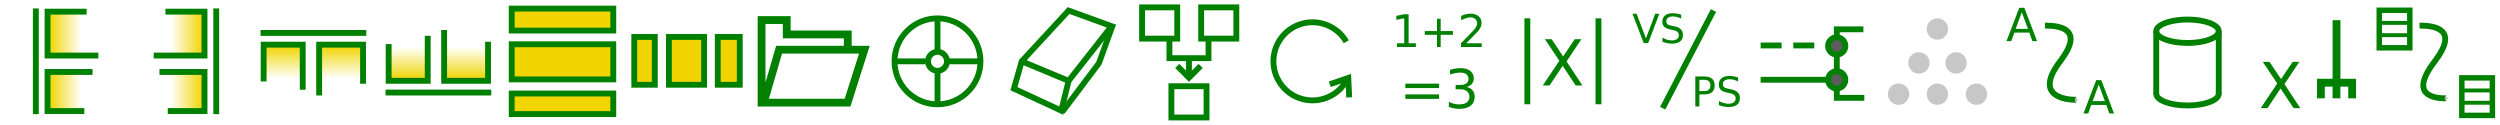 <?xml version="1.0" encoding="utf-8"?>
<svg width="320" height="16" viewBox="0 0 640 32" id="svg2" version="1.1" inkscape:version="1.3.2 (091e20ef0f, 2023-11-25)" sodipodi:docname="Tools.svg" inkscape:export-filename="C:\private\traktor\res\icons-new\g4486.png" inkscape:export-xdpi="90" inkscape:export-ydpi="90" xmlns:inkscape="http://www.inkscape.org/namespaces/inkscape" xmlns:sodipodi="http://sodipodi.sourceforge.net/DTD/sodipodi-0.dtd" xmlns:xlink="http://www.w3.org/1999/xlink" xmlns="http://www.w3.org/2000/svg" xmlns:svg="http://www.w3.org/2000/svg" xmlns:rdf="http://www.w3.org/1999/02/22-rdf-syntax-ns#" xmlns:cc="http://creativecommons.org/ns#" xmlns:dc="http://purl.org/dc/elements/1.1/">
	<style>
	.theme_fill {
		fill: green;
	}
	.theme_stroke {
		stroke: green;
	}
	</style>
	<sodipodi:namedview id="base" pagecolor="#4d6571" bordercolor="#ffffff" borderopacity="1" inkscape:pageopacity="0" inkscape:pageshadow="2" inkscape:zoom="5.8717338" inkscape:cx="297.27165" inkscape:cy="4.5131474" inkscape:document-units="px" inkscape:current-layer="g5948" showgrid="true" inkscape:snap-global="true" inkscape:snap-grids="true" inkscape:snap-to-guides="false" inkscape:window-width="1440" inkscape:window-height="777" inkscape:window-x="0" inkscape:window-y="32" inkscape:window-maximized="1" units="px" inkscape:showpageshadow="false" showborder="true" objecttolerance="10000" guidetolerance="10000" showguides="true" inkscape:pagecheckerboard="1" inkscape:deskcolor="#484848">
		<inkscape:grid type="xygrid" id="grid4490" empspacing="1" snapvisiblegridlinesonly="false" originx="1" originy="1" spacingy="2" spacingx="2" units="px" visible="true"/>
	</sodipodi:namedview>
	<defs id="defs4">
		<marker inkscape:stockid="TriangleOutS" orient="auto" refY="0" refX="0" id="TriangleOutS" style="overflow:visible" inkscape:isstock="true">
			<path id="path8772" d="M 5.77,0 -2.88,5 V -5 Z" style="fill:#000000;fill-opacity:1;fill-rule:evenodd;stroke:#000000;stroke-width:1pt;stroke-opacity:1" transform="scale(0.2)"/>
		</marker>
		<linearGradient inkscape:collect="always" xlink:href="#linearGradient6037" id="linearGradient6045" x1="12.492" y1="247.672" x2="20.862" y2="247.672" gradientUnits="userSpaceOnUse" gradientTransform="translate(0,-224.3)"/>
		<linearGradient inkscape:collect="always" id="linearGradient6037">
			<stop style="stop-color:#f0d500;stop-opacity:1;" offset="0" id="stop6039"/>
			<stop style="stop-color:#f0d500;stop-opacity:0;" offset="1" id="stop6041"/>
		</linearGradient>
		<linearGradient inkscape:collect="always" xlink:href="#linearGradient6037" id="linearGradient6043" x1="12.492" y1="232.89" x2="20.862" y2="232.89" gradientUnits="userSpaceOnUse" gradientTransform="translate(0,-224.3)"/>
		<linearGradient inkscape:collect="always" xlink:href="#linearGradient6037" id="linearGradient6035" x1="-52.036" y1="247.672" x2="-43.665" y2="247.672" gradientUnits="userSpaceOnUse" gradientTransform="translate(0,-224.3)"/>
		<linearGradient inkscape:collect="always" xlink:href="#linearGradient6037" id="linearGradient6027" x1="-52.036" y1="232.89" x2="-43.665" y2="232.89" gradientUnits="userSpaceOnUse" gradientTransform="translate(0,-224.3)"/>
		<linearGradient inkscape:collect="always" xlink:href="#linearGradient6037" id="linearGradient34752" gradientUnits="userSpaceOnUse" x1="-83.286" y1="247.672" x2="-74.915" y2="247.672"/>
		<linearGradient inkscape:collect="always" xlink:href="#linearGradient6037" id="linearGradient34754" gradientUnits="userSpaceOnUse" x1="-83.286" y1="232.89" x2="-74.915" y2="232.89"/>
		<linearGradient inkscape:collect="always" xlink:href="#linearGradient6037" id="linearGradient39740" gradientUnits="userSpaceOnUse" x1="-83.286" y1="247.672" x2="-74.915" y2="247.672"/>
		<linearGradient inkscape:collect="always" xlink:href="#linearGradient6037" id="linearGradient39742" gradientUnits="userSpaceOnUse" x1="-83.286" y1="232.89" x2="-74.915" y2="232.89"/>
		<marker inkscape:stockid="TriangleOutS" orient="auto" refY="0" refX="0" id="TriangleOutS-1" style="overflow:visible" inkscape:isstock="true">
			<path inkscape:connector-curvature="0" id="path8772-9" d="M 5.77,0 -2.88,5 V -5 Z" style="fill:#c7c7c7;fill-opacity:1;fill-rule:evenodd;stroke:#c7c7c7;stroke-width:1pt;stroke-opacity:1" transform="scale(0.2)"/>
		</marker>
		<marker inkscape:stockid="TriangleOutS" orient="auto" refY="0" refX="0" id="TriangleOutS-1-5" style="overflow:visible" inkscape:isstock="true">
			<path inkscape:connector-curvature="0" id="path8772-9-3" d="M 5.77,0 -2.88,5 V -5 Z" style="fill:#c7c7c7;fill-opacity:1;fill-rule:evenodd;stroke:#c7c7c7;stroke-width:1pt;stroke-opacity:1" transform="scale(0.2)"/>
		</marker>
	</defs>
	<g style="display:inline;opacity:1" inkscape:label="Dark" id="g5948" inkscape:groupmode="layer">
		<g style="display:inline;opacity:1" transform="translate(66.75,319.69)" id="g6155">
			<path style="display:none;fill:#9d9fa2" inkscape:connector-curvature="0" d="m 168.31,27.154 c 0,0.383 -0.132,0.705 -0.394,0.966 -0.258,0.261 -0.58,0.392 -0.961,0.392 -0.387,0 -0.707,-0.126 -0.961,-0.381 -0.255,-0.255 -0.382,-0.578 -0.382,-0.965 0,-0.383 0.131,-0.706 0.39,-0.966 0.257,-0.264 0.578,-0.394 0.963,-0.394 0.377,0 0.694,0.125 0.949,0.375 0.262,0.257 0.396,0.582 0.396,0.973 m -0.162,0.008 c 0,-0.345 -0.114,-0.631 -0.347,-0.863 -0.228,-0.229 -0.509,-0.342 -0.84,-0.342 -0.343,0 -0.626,0.114 -0.851,0.346 -0.227,0.233 -0.338,0.517 -0.338,0.859 0,0.346 0.115,0.636 0.349,0.867 0.23,0.229 0.508,0.345 0.84,0.345 0.328,0 0.608,-0.116 0.838,-0.347 0.234,-0.233 0.349,-0.521 0.349,-0.865 m -0.535,0.851 h -0.289 l -0.188,-0.417 c -0.094,-0.21 -0.194,-0.314 -0.307,-0.314 h -0.157 v 0.731 h -0.238 v -1.74 h 0.482 c 0.212,0 0.374,0.049 0.484,0.145 0.094,0.085 0.141,0.194 0.141,0.33 0,0.119 -0.04,0.219 -0.114,0.304 -0.074,0.085 -0.183,0.142 -0.32,0.17 v 0.007 c 0.095,0.022 0.189,0.129 0.284,0.321 l 0.223,0.463 z m -0.328,-1.237 c 0,-0.101 -0.028,-0.171 -0.084,-0.217 -0.06,-0.051 -0.167,-0.076 -0.317,-0.076 h -0.212 v 0.594 h 0.26 c 0.232,0 0.353,-0.101 0.353,-0.301" display="none" id="path6157"/>
		</g>
		<rect style="display:inline;opacity:1;fill:url(#linearGradient6045);fill-opacity:1;stroke:none;stroke-width:3;stroke-linecap:round;stroke-linejoin:miter;stroke-miterlimit:4;stroke-dasharray:none;stroke-opacity:0.516" id="rect8358" width="8.37" height="9.337" x="12.492" y="18.704"/>
		<rect y="3.412" x="12.492" height="10.354" width="8.37" id="rect8360" style="display:inline;opacity:1;fill:url(#linearGradient6043);fill-opacity:1;stroke:none;stroke-width:3;stroke-linecap:round;stroke-linejoin:miter;stroke-miterlimit:4;stroke-dasharray:none;stroke-opacity:0.516"/>
		<path sodipodi:nodetypes="cc" inkscape:connector-curvature="0" id="path8362" d="M 9.173,2.158 V 29.221" style="display:inline;opacity:1;fill:none;fill-opacity:1;stroke-width:1.5;stroke-linecap:butt;stroke-linejoin:miter;stroke-miterlimit:4;stroke-dasharray:none;stroke-opacity:1" class="theme_stroke"/>
		<path sodipodi:nodetypes="cccc" inkscape:connector-curvature="0" id="path8364" d="M 22.173,2.983 H 12.173 V 14.221 h 13" style="display:inline;opacity:1;fill:none;fill-opacity:1;stroke-width:1.5;stroke-linecap:butt;stroke-linejoin:miter;stroke-miterlimit:4;stroke-dasharray:none;stroke-opacity:1" class="theme_stroke"/>
		<path sodipodi:nodetypes="cccc" inkscape:connector-curvature="0" id="path8366" d="M 23.704,18.425 H 12.173 v 10 h 9.409" style="display:inline;opacity:1;fill:none;fill-opacity:1;stroke-width:1.5;stroke-linecap:butt;stroke-linejoin:miter;stroke-miterlimit:4;stroke-dasharray:none;stroke-opacity:1" class="theme_stroke"/>
		<path style="display:inline;opacity:1;fill:none;fill-opacity:1;stroke-width:1.5;stroke-linecap:butt;stroke-linejoin:miter;stroke-miterlimit:4;stroke-dasharray:none;stroke-opacity:1" d="M 55.359,2.158 V 29.221" id="path8368" inkscape:connector-curvature="0" sodipodi:nodetypes="cc" class="theme_stroke"/>
		<rect transform="scale(-1,1)" y="18.704" x="-52.036" height="9.337" width="8.37" id="rect8404" style="display:inline;opacity:1;fill:url(#linearGradient6035);fill-opacity:1;stroke:none;stroke-width:3;stroke-linecap:round;stroke-linejoin:miter;stroke-miterlimit:4;stroke-dasharray:none;stroke-opacity:0.516"/>
		<rect transform="scale(-1,1)" style="display:inline;opacity:1;fill:url(#linearGradient6027);fill-opacity:1;stroke:none;stroke-width:3;stroke-linecap:round;stroke-linejoin:miter;stroke-miterlimit:4;stroke-dasharray:none;stroke-opacity:0.516" id="rect8406" width="8.37" height="10.354" x="-52.036" y="3.412"/>
		<path style="display:inline;opacity:1;fill:none;fill-opacity:1;stroke-width:1.5;stroke-linecap:butt;stroke-linejoin:miter;stroke-miterlimit:4;stroke-dasharray:none;stroke-opacity:1" d="m 42.354,2.983 h 10 V 14.221 h -13" id="path8408" inkscape:connector-curvature="0" sodipodi:nodetypes="cccc" class="theme_stroke"/>
		<path style="display:inline;opacity:1;fill:none;fill-opacity:1;stroke-width:1.5;stroke-linecap:butt;stroke-linejoin:miter;stroke-miterlimit:4;stroke-dasharray:none;stroke-opacity:1" d="m 40.824,18.425 h 11.53 v 10 h -9.409" id="path8410" inkscape:connector-curvature="0" sodipodi:nodetypes="cccc" class="theme_stroke"/>
		<g transform="matrix(0,-1,-1,0,320.222,95.046)" id="g8412" style="display:inline">
			<path style="opacity:1;fill:none;fill-opacity:1;stroke-width:1.5;stroke-linecap:butt;stroke-linejoin:miter;stroke-miterlimit:4;stroke-dasharray:none;stroke-opacity:1" d="m 86.609,226.459 v 27.062" id="path8414" inkscape:connector-curvature="0" sodipodi:nodetypes="cc" class="theme_stroke"/>
			<rect transform="scale(-1,1)" y="243.004" x="-83.286" height="9.337" width="8.37" id="rect8416" style="opacity:1;fill:url(#linearGradient39740);fill-opacity:1;stroke:none;stroke-width:3;stroke-linecap:round;stroke-linejoin:miter;stroke-miterlimit:4;stroke-dasharray:none;stroke-opacity:0.516"/>
			<rect transform="scale(-1,1)" style="opacity:1;fill:url(#linearGradient39742);fill-opacity:1;stroke:none;stroke-width:3;stroke-linecap:round;stroke-linejoin:miter;stroke-miterlimit:4;stroke-dasharray:none;stroke-opacity:0.516" id="rect8418" width="8.37" height="10.354" x="-83.286" y="227.713"/>
			<path style="opacity:1;fill:none;fill-opacity:1;stroke-width:1.5;stroke-linecap:butt;stroke-linejoin:miter;stroke-miterlimit:4;stroke-dasharray:none;stroke-opacity:1" d="m 73.604,227.284 h 10 v 11.237 h -13" id="path8420" inkscape:connector-curvature="0" sodipodi:nodetypes="cccc" class="theme_stroke"/>
			<path style="opacity:1;fill:none;fill-opacity:1;stroke-width:1.5;stroke-linecap:butt;stroke-linejoin:miter;stroke-miterlimit:4;stroke-dasharray:none;stroke-opacity:1" d="m 72.074,242.726 h 11.53 v 10 h -9.409" id="path8422" inkscape:connector-curvature="0" sodipodi:nodetypes="cccc" class="theme_stroke"/>
		</g>
		<g id="g8424" transform="rotate(90,207.569,144.652)" style="display:inline">
			<path sodipodi:nodetypes="cc" inkscape:connector-curvature="0" id="path8426" d="m 86.609,226.459 v 27.062" style="opacity:1;fill:none;fill-opacity:1;stroke-width:1.5;stroke-linecap:butt;stroke-linejoin:miter;stroke-miterlimit:4;stroke-dasharray:none;stroke-opacity:1" class="theme_stroke"/>
			<rect style="opacity:1;fill:url(#linearGradient34752);fill-opacity:1;stroke:none;stroke-width:3;stroke-linecap:round;stroke-linejoin:miter;stroke-miterlimit:4;stroke-dasharray:none;stroke-opacity:0.516" id="rect8428" width="8.37" height="9.337" x="-83.286" y="243.004" transform="scale(-1,1)"/>
			<rect y="227.713" x="-83.286" height="10.354" width="8.37" id="rect8430" style="opacity:1;fill:url(#linearGradient34754);fill-opacity:1;stroke:none;stroke-width:3;stroke-linecap:round;stroke-linejoin:miter;stroke-miterlimit:4;stroke-dasharray:none;stroke-opacity:0.516" transform="scale(-1,1)"/>
			<path sodipodi:nodetypes="cccc" inkscape:connector-curvature="0" id="path8432" d="m 73.604,227.284 h 10 v 11.237 h -13" style="opacity:1;fill:none;fill-opacity:1;stroke-width:1.5;stroke-linecap:butt;stroke-linejoin:miter;stroke-miterlimit:4;stroke-dasharray:none;stroke-opacity:1" class="theme_stroke"/>
			<path sodipodi:nodetypes="cccc" inkscape:connector-curvature="0" id="path8434" d="m 72.074,242.726 h 11.53 v 10 h -9.409" style="opacity:1;fill:none;fill-opacity:1;stroke-width:1.5;stroke-linecap:butt;stroke-linejoin:miter;stroke-miterlimit:4;stroke-dasharray:none;stroke-opacity:1" class="theme_stroke"/>
		</g>
		<rect y="2.2" x="131" height="5.625" width="26" id="rect8436" style="display:inline;opacity:1;fill:#f0d500;fill-opacity:1;stroke-width:1.5;stroke-linecap:round;stroke-linejoin:miter;stroke-miterlimit:4;stroke-dasharray:none;stroke-opacity:1" class="theme_stroke"/>
		<rect style="display:inline;opacity:1;fill:#f0d500;fill-opacity:1;stroke-width:1.5;stroke-linecap:round;stroke-linejoin:miter;stroke-miterlimit:4;stroke-dasharray:none;stroke-opacity:1" id="rect8438" width="26" height="9" x="131" y="11.325" class="theme_stroke"/>
		<rect y="23.95" x="131" height="5.25" width="26" id="rect8440" style="display:inline;opacity:1;fill:#f0d500;fill-opacity:1;stroke-width:1.5;stroke-linecap:round;stroke-linejoin:miter;stroke-miterlimit:4;stroke-dasharray:none;stroke-opacity:1" class="theme_stroke"/>
		<rect transform="rotate(90)" style="display:inline;opacity:1;fill:#f0d500;fill-opacity:1;stroke-width:1.5;stroke-linecap:round;stroke-linejoin:miter;stroke-miterlimit:4;stroke-dasharray:none;stroke-opacity:1" id="rect8442" width="12.25" height="5.625" x="9.45" y="-189.375" class="theme_stroke"/>
		<rect transform="rotate(90)" y="-180.25" x="9.45" height="9" width="12.25" id="rect8444" style="display:inline;opacity:1;fill:#f0d500;fill-opacity:1;stroke-width:1.5;stroke-linecap:round;stroke-linejoin:miter;stroke-miterlimit:4;stroke-dasharray:none;stroke-opacity:1" class="theme_stroke"/>
		<rect transform="rotate(90)" style="display:inline;opacity:1;fill:#f0d500;fill-opacity:1;stroke-width:1.5;stroke-linecap:round;stroke-linejoin:miter;stroke-miterlimit:4;stroke-dasharray:none;stroke-opacity:1" id="rect8446" width="12.25" height="5.25" x="9.45" y="-167.625" class="theme_stroke"/>
		<path sodipodi:nodetypes="cccccccccc" inkscape:connector-curvature="0" id="path8448" d="m 195.6,25.936 3.849,-13.215 h 21.833 l -4.309,13.559 H 194.968 V 5.137 h 6.435 v 3.677 h 15.628 v 3.907" style="display:inline;opacity:1;fill:none;fill-opacity:1;stroke-width:2;stroke-miterlimit:4;stroke-dasharray:none;stroke-opacity:1" class="theme_stroke"/>
		<circle r="11" cy="15.7" cx="240" id="circle8450" style="display:inline;opacity:1;fill:none;fill-opacity:0.634;stroke-width:1.5;stroke-linecap:round;stroke-linejoin:miter;stroke-miterlimit:4;stroke-dasharray:none;stroke-opacity:1" class="theme_stroke"/>
		<circle style="display:inline;opacity:1;fill:none;fill-opacity:0.634;stroke-width:1.5;stroke-linecap:round;stroke-linejoin:miter;stroke-miterlimit:4;stroke-dasharray:none;stroke-opacity:1" id="circle8452" cx="240" cy="15.7" r="2.426" class="theme_stroke"/>
		<path sodipodi:nodetypes="cc" inkscape:connector-curvature="0" id="path8454" d="M 242.719,15.7 H 251" style="display:inline;opacity:1;fill:none;fill-opacity:0.634;stroke-width:1.5;stroke-linecap:butt;stroke-linejoin:miter;stroke-miterlimit:4;stroke-dasharray:none;stroke-opacity:1" class="theme_stroke"/>
		<path inkscape:connector-curvature="0" id="path8456" d="m 240,18.7 c 0,8 0,8 0,8" style="display:inline;opacity:1;fill:none;fill-opacity:0.634;stroke-width:1.5;stroke-linecap:butt;stroke-linejoin:miter;stroke-miterlimit:4;stroke-dasharray:none;stroke-opacity:1" class="theme_stroke"/>
		<path inkscape:connector-curvature="0" id="path8458" d="m 237,15.7 c -8,0 -8,0 -8,0" style="display:inline;opacity:1;fill:none;fill-opacity:0.634;stroke-width:1.5;stroke-linecap:butt;stroke-linejoin:miter;stroke-miterlimit:4;stroke-dasharray:none;stroke-opacity:1" class="theme_stroke"/>
		<path sodipodi:nodetypes="cc" inkscape:connector-curvature="0" id="path8460" d="M 240,12.918 V 4.887" style="display:inline;opacity:1;fill:none;fill-opacity:0.634;stroke-width:1.5;stroke-linecap:butt;stroke-linejoin:miter;stroke-miterlimit:4;stroke-dasharray:none;stroke-opacity:1" class="theme_stroke"/>
		<path sodipodi:nodetypes="ccccccc" inkscape:connector-curvature="0" id="path8462" d="m 273.562,2.7 -12,13 -2,7 12.125,5.625 1.875,-7.625 11,-14 z" style="display:inline;opacity:1;fill:none;fill-opacity:0.634;stroke-width:1.5;stroke-linecap:butt;stroke-linejoin:miter;stroke-miterlimit:4;stroke-dasharray:none;stroke-opacity:1" class="theme_stroke"/>
		<path sodipodi:nodetypes="ccc" inkscape:connector-curvature="0" id="path8464" d="m 284.875,6.387 -3.562,9.813 -9.375,12.438" style="display:inline;opacity:1;fill:none;fill-opacity:0.634;stroke-width:1.5;stroke-linecap:butt;stroke-linejoin:miter;stroke-miterlimit:4;stroke-dasharray:none;stroke-opacity:1" class="theme_stroke"/>
		<path inkscape:connector-curvature="0" id="path8466" d="m 261.562,15.7 12,5" style="display:inline;opacity:1;fill:none;fill-opacity:0.634;stroke-width:1.5;stroke-linecap:butt;stroke-linejoin:miter;stroke-miterlimit:4;stroke-dasharray:none;stroke-opacity:1" class="theme_stroke"/>
		<rect y="1.887" x="292.375" height="8" width="9" id="rect8468" style="display:inline;opacity:1;fill:none;fill-opacity:0.634;stroke-width:1.5;stroke-linecap:butt;stroke-linejoin:miter;stroke-miterlimit:4;stroke-dasharray:none;stroke-opacity:1" class="theme_stroke"/>
		<rect style="display:inline;opacity:1;fill:none;fill-opacity:0.634;stroke-width:1.5;stroke-linecap:butt;stroke-linejoin:miter;stroke-miterlimit:4;stroke-dasharray:none;stroke-opacity:1" id="rect8470" width="9" height="8" x="307.5" y="1.887" class="theme_stroke"/>
		<rect y="22.075" x="299.875" height="8" width="9" id="rect8472" style="display:inline;opacity:1;fill:none;fill-opacity:0.634;stroke-width:1.5;stroke-linecap:butt;stroke-linejoin:miter;stroke-miterlimit:4;stroke-dasharray:none;stroke-opacity:1" class="theme_stroke"/>
		<path sodipodi:nodetypes="cccc" inkscape:connector-curvature="0" id="path8474" d="m 299.375,9.887 v 5 h 10 V 9.887" style="display:inline;opacity:1;fill:none;fill-opacity:0.634;stroke-width:1.5;stroke-linecap:butt;stroke-linejoin:miter;stroke-miterlimit:4;stroke-dasharray:none;stroke-opacity:1" class="theme_stroke"/>
		<path inkscape:connector-curvature="0" id="path8476" d="m 304.375,14.887 v 5" style="display:inline;opacity:1;fill:none;fill-opacity:0.634;stroke-width:1.5;stroke-linecap:butt;stroke-linejoin:miter;stroke-miterlimit:4;stroke-dasharray:none;stroke-opacity:1" class="theme_stroke"/>
		<path inkscape:connector-curvature="0" id="path8478" d="m 307.375,16.887 -3,3 -3,-3" style="display:inline;opacity:1;fill:none;fill-opacity:0.634;stroke-width:1.5;stroke-linecap:butt;stroke-linejoin:miter;stroke-miterlimit:4;stroke-dasharray:none;stroke-opacity:1" class="theme_stroke"/>
		<path sodipodi:nodetypes="csssc" inkscape:connector-curvature="0" id="path8480" d="m 344.774,20.496 c -2.181,3.989 -6.777,6.005 -11.189,4.907 -4.412,-1.098 -7.528,-5.033 -7.585,-9.579 -0.057,-4.546 2.959,-8.558 7.342,-9.766 4.383,-1.208 9.029,0.692 11.309,4.625" style="display:inline;opacity:1;fill:none;fill-opacity:0.634;stroke-width:1.5;stroke-linecap:butt;stroke-linejoin:miter;stroke-miterlimit:4;stroke-dasharray:none;stroke-opacity:1" class="theme_stroke"/>
		<path inkscape:connector-curvature="0" id="path8482" d="m 340.433,21.568 4.727,-1.629 0.24,4.994" style="display:inline;opacity:1;fill:none;fill-opacity:0.634;stroke-width:1.5;stroke-linecap:butt;stroke-linejoin:miter;stroke-miterlimit:4;stroke-dasharray:none;stroke-opacity:1" class="theme_stroke"/>
		<path style="font-size:11.5px;line-height:1.25;letter-spacing:0px;word-spacing:0px;stroke-width:1.301px" d="m 357.634,11.077 h 1.853 V 4.681 l -2.016,0.404 V 4.052 l 2.005,-0.404 h 1.134 v 7.429 h 1.853 v 0.955 h -4.829 z m 11.18,-6.256 v 3.128 h 3.128 v 0.955 h -3.128 v 3.128 h -0.943 V 8.903 h -3.128 V 7.949 h 3.128 V 4.821 Z m 6.553,6.256 h 3.959 v 0.955 h -5.323 v -0.955 q 0.646,-0.668 1.758,-1.791 1.117,-1.129 1.404,-1.454 0.545,-0.612 0.758,-1.033 0.219,-0.427 0.219,-0.837 0,-0.668 -0.472,-1.089 -0.466,-0.421 -1.219,-0.421 -0.533,0 -1.129,0.185 -0.59,0.185 -1.263,0.562 V 4.052 q 0.685,-0.275 1.28,-0.416 0.595,-0.14 1.089,-0.14 1.303,0 2.078,0.651 0.775,0.651 0.775,1.741 0,0.517 -0.197,0.983 -0.191,0.46 -0.702,1.089 -0.14,0.163 -0.893,0.943 -0.752,0.775 -2.123,2.173 z" id="text8484" aria-label="1+2" class="theme_fill"/>
		<path style="font-size:13.784px;line-height:1.25;letter-spacing:0px;word-spacing:0px;stroke-width:1.194px" d="m 359.766,21.413 h 8.628 v 1.131 h -8.628 z m 0,2.746 h 8.628 v 1.144 h -8.628 z m 15.682,-1.905 q 0.976,0.209 1.521,0.868 0.552,0.66 0.552,1.629 0,1.487 -1.023,2.302 -1.023,0.814 -2.908,0.814 -0.633,0 -1.306,-0.128 -0.666,-0.121 -1.38,-0.37 v -1.312 q 0.565,0.33 1.238,0.498 0.673,0.168 1.407,0.168 1.279,0 1.945,-0.505 0.673,-0.505 0.673,-1.467 0,-0.888 -0.626,-1.386 -0.619,-0.505 -1.73,-0.505 h -1.171 v -1.117 h 1.225 q 1.003,0 1.535,-0.397 0.532,-0.404 0.532,-1.158 0,-0.774 -0.552,-1.185 -0.545,-0.417 -1.568,-0.417 -0.559,0 -1.198,0.121 -0.639,0.121 -1.407,0.377 V 17.873 q 0.774,-0.215 1.447,-0.323 0.68,-0.108 1.279,-0.108 1.548,0 2.45,0.707 0.902,0.7 0.902,1.898 0,0.835 -0.478,1.413 -0.478,0.572 -1.36,0.794 z" id="text8488" aria-label="=3" class="theme_fill"/>
		<path style="font-size:16.25px;line-height:1.25;letter-spacing:0px;word-spacing:0px;stroke-width:1px" d="m 395.498,10.035 h 1.722 l 2.944,4.404 2.96,-4.404 h 1.722 l -3.809,5.689 4.062,6.157 h -1.722 l -3.333,-5.038 -3.356,5.038 h -1.73 l 4.229,-6.324 z" id="text8492" aria-label="X" class="theme_fill"/>
		<path inkscape:connector-curvature="0" id="path8496" d="m 391,4.7 c 0,21 0,22 0,22" style="display:inline;opacity:1;fill:none;fill-opacity:0.634;stroke-width:1.5;stroke-linecap:butt;stroke-linejoin:miter;stroke-miterlimit:4;stroke-dasharray:none;stroke-opacity:1" class="theme_stroke"/>
		<path style="display:inline;opacity:1;fill:none;fill-opacity:0.634;stroke-width:1.5;stroke-linecap:butt;stroke-linejoin:miter;stroke-miterlimit:4;stroke-dasharray:none;stroke-opacity:1" d="m 409.208,4.7 c 0,21 0,22 0,22" id="path8498" inkscape:connector-curvature="0" class="theme_stroke"/>
		<path style="font-size:16.25px;line-height:1.25;letter-spacing:0px;word-spacing:0px;display:inline;stroke-width:1px" d="m 579.28,15.843 h 1.722 l 2.944,4.404 2.96,-4.404 h 1.722 l -3.809,5.689 4.062,6.157 h -1.722 l -3.333,-5.038 -3.356,5.038 h -1.73 l 4.229,-6.324 z" id="text8492-3" aria-label="X" class="theme_fill"/>
		<path style="font-size:10.29px;line-height:1.25;letter-spacing:0px;word-spacing:0px;stroke-width:1px" d="M 420.781,11.021 417.917,3.52 h 1.06 l 2.377,6.316 2.382,-6.316 h 1.055 l -2.859,7.501 z m 9.602,-7.255 v 0.99 q -0.578,-0.276 -1.09,-0.412 -0.512,-0.136 -0.99,-0.136 -0.829,0 -1.281,0.322 -0.447,0.322 -0.447,0.914 0,0.497 0.296,0.754 0.301,0.251 1.136,0.407 l 0.613,0.126 q 1.136,0.216 1.673,0.764 0.543,0.543 0.543,1.457 0,1.09 -0.734,1.653 -0.729,0.563 -2.14,0.563 -0.533,0 -1.136,-0.121 -0.598,-0.121 -1.241,-0.357 V 9.645 q 0.618,0.347 1.211,0.523 0.593,0.176 1.166,0.176 0.869,0 1.342,-0.342 0.472,-0.342 0.472,-0.975 0,-0.553 -0.342,-0.864 -0.337,-0.312 -1.11,-0.467 l -0.618,-0.121 q -1.136,-0.226 -1.643,-0.708 -0.507,-0.482 -0.507,-1.342 0,-0.995 0.698,-1.568 0.703,-0.573 1.934,-0.573 0.528,0 1.075,0.095 0.548,0.095 1.12,0.286 z" id="text8500" aria-label="VS" class="theme_fill"/>
		<path style="font-size:10.524px;line-height:1.25;letter-spacing:0px;word-spacing:0px;stroke-width:1px" d="m 435.042,20.432 v 2.883 h 1.305 q 0.725,0 1.12,-0.375 0.396,-0.375 0.396,-1.069 0,-0.689 -0.396,-1.064 -0.396,-0.375 -1.12,-0.375 z m -1.038,-0.853 h 2.343 q 1.29,0 1.948,0.586 0.663,0.581 0.663,1.706 0,1.136 -0.663,1.716 -0.658,0.581 -1.948,0.581 h -1.305 v 3.083 h -1.038 z m 10.945,0.252 v 1.012 q -0.591,-0.283 -1.115,-0.421 -0.524,-0.139 -1.012,-0.139 -0.848,0 -1.31,0.329 -0.457,0.329 -0.457,0.935 0,0.509 0.303,0.771 0.308,0.257 1.161,0.416 l 0.627,0.128 q 1.161,0.221 1.711,0.781 0.555,0.555 0.555,1.49 0,1.115 -0.75,1.691 -0.745,0.576 -2.189,0.576 -0.545,0 -1.161,-0.123 -0.611,-0.123 -1.269,-0.365 v -1.069 q 0.632,0.355 1.238,0.534 0.606,0.18 1.192,0.18 0.889,0 1.372,-0.349 0.483,-0.349 0.483,-0.997 0,-0.565 -0.349,-0.884 -0.344,-0.319 -1.136,-0.478 l -0.632,-0.123 q -1.161,-0.231 -1.68,-0.725 -0.519,-0.493 -0.519,-1.372 0,-1.017 0.714,-1.603 0.719,-0.586 1.978,-0.586 0.54,0 1.1,0.098 0.56,0.098 1.146,0.293 z" id="text8504" aria-label="PS" class="theme_fill"/>
		<path inkscape:connector-curvature="0" id="path8508" d="m 438.646,2.7 -13,25" style="display:inline;opacity:1;fill:none;fill-opacity:0.634;stroke-width:1.5;stroke-linecap:butt;stroke-linejoin:miter;stroke-miterlimit:4;stroke-dasharray:none;stroke-opacity:1" class="theme_stroke"/>
		<path style="display:inline;fill:none;stroke-width:1.5;stroke-linecap:butt;stroke-linejoin:miter;stroke-miterlimit:4;stroke-dasharray:none;stroke-opacity:1" d="m 450.72,11.637 h 5.363" id="path8586-2" inkscape:connector-curvature="0" sodipodi:nodetypes="cc" class="theme_stroke"/>
		<path style="display:inline;fill:none;stroke-width:1.5;stroke-linecap:butt;stroke-linejoin:miter;stroke-miterlimit:4;stroke-dasharray:none;stroke-opacity:1" d="m 477.031,7.505 h -6.812 V 25.047 h 6.3 v 0.17" id="path8588-6" inkscape:connector-curvature="0" sodipodi:nodetypes="ccccc" class="theme_stroke"/>
		<circle style="display:inline;opacity:1;vector-effect:none;fill:#5c5c5c;fill-opacity:1;stroke-width:1.5;stroke-linecap:round;stroke-linejoin:miter;stroke-miterlimit:4;stroke-dasharray:none;stroke-dashoffset:0;stroke-opacity:1;paint-order:fill markers stroke" id="path8590-2" cx="470.201" cy="11.763" r="2.214" class="theme_stroke"/>
		<circle r="2.214" cy="20.444" cx="470.201" id="circle8592-8" style="display:inline;opacity:1;vector-effect:none;fill:#5c5c5c;fill-opacity:1;stroke-width:1.5;stroke-linecap:round;stroke-linejoin:miter;stroke-miterlimit:4;stroke-dasharray:none;stroke-dashoffset:0;stroke-opacity:1;paint-order:fill markers stroke" class="theme_stroke"/>
		<path sodipodi:nodetypes="cc" inkscape:connector-curvature="0" id="path8598-1" d="m 450.72,20.42 h 17.363" style="display:inline;fill:none;stroke-width:1.5;stroke-linecap:butt;stroke-linejoin:miter;stroke-miterlimit:4;stroke-dasharray:none;stroke-opacity:1" class="theme_stroke"/>
		<path sodipodi:nodetypes="cc" inkscape:connector-curvature="0" id="path8600-3" d="m 459.081,11.637 h 5.363" style="display:inline;fill:none;stroke-width:1.5;stroke-linecap:butt;stroke-linejoin:miter;stroke-miterlimit:4;stroke-dasharray:none;stroke-opacity:1" class="theme_stroke"/>
		<circle style="display:inline;opacity:1;vector-effect:none;fill:#c7c7c7;fill-opacity:1;stroke:#c7c7c7;stroke-width:1.5;stroke-linecap:round;stroke-linejoin:miter;stroke-miterlimit:4;stroke-dasharray:none;stroke-dashoffset:0;stroke-opacity:1;paint-order:fill markers stroke" id="path8602-5" cx="495.973" cy="7.431" r="1.987"/>
		<circle r="1.987" cy="16.107" cx="491.237" id="circle8604-1" style="display:inline;opacity:1;vector-effect:none;fill:#c7c7c7;fill-opacity:1;stroke:#c7c7c7;stroke-width:1.5;stroke-linecap:round;stroke-linejoin:miter;stroke-miterlimit:4;stroke-dasharray:none;stroke-dashoffset:0;stroke-opacity:1;paint-order:fill markers stroke"/>
		<circle style="display:inline;opacity:1;vector-effect:none;fill:#c7c7c7;fill-opacity:1;stroke:#c7c7c7;stroke-width:1.5;stroke-linecap:round;stroke-linejoin:miter;stroke-miterlimit:4;stroke-dasharray:none;stroke-dashoffset:0;stroke-opacity:1;paint-order:fill markers stroke" id="circle8606-4" cx="500.755" cy="16.107" r="1.987"/>
		<circle r="1.987" cy="24.107" cx="495.973" id="circle8608-3" style="display:inline;opacity:1;vector-effect:none;fill:#c7c7c7;fill-opacity:1;stroke:#c7c7c7;stroke-width:1.5;stroke-linecap:round;stroke-linejoin:miter;stroke-miterlimit:4;stroke-dasharray:none;stroke-dashoffset:0;stroke-opacity:1;paint-order:fill markers stroke"/>
		<circle style="display:inline;opacity:1;vector-effect:none;fill:#c7c7c7;fill-opacity:1;stroke:#c7c7c7;stroke-width:1.5;stroke-linecap:round;stroke-linejoin:miter;stroke-miterlimit:4;stroke-dasharray:none;stroke-dashoffset:0;stroke-opacity:1;paint-order:fill markers stroke" id="circle8610-8" cx="486.033" cy="24.107" r="1.987"/>
		<circle r="1.987" cy="24.107" cx="505.973" id="circle8612-3" style="display:inline;opacity:1;vector-effect:none;fill:#c7c7c7;fill-opacity:1;stroke:#c7c7c7;stroke-width:1.5;stroke-linecap:round;stroke-linejoin:miter;stroke-miterlimit:4;stroke-dasharray:none;stroke-dashoffset:0;stroke-opacity:1;paint-order:fill markers stroke"/>
		<g id="g3" transform="translate(-0.495,-0.449)">
			<path style="font-size:11.707px;line-height:1.25;letter-spacing:0px;word-spacing:0px;stroke-width:1.324px" d="m 518.073,3.586 -1.566,4.247 h 3.138 z m -0.652,-1.137 h 1.309 l 3.252,8.534 h -1.2 l -0.777,-2.189 h -3.847 l -0.777,2.189 h -1.218 z" id="text8616-7" aria-label="A" class="theme_fill"/>
			<path style="font-size:11.707px;line-height:1.25;letter-spacing:0px;word-spacing:0px;stroke-width:1.324px" d="m 537.775,22.097 -1.566,4.247 h 3.138 z m -0.652,-1.137 h 1.309 l 3.252,8.534 h -1.2 l -0.777,-2.189 h -3.847 l -0.777,2.189 h -1.218 z" id="text8620-6" aria-label="A" class="theme_fill"/>
			<path style="display:inline;fill:none;stroke-width:1.5;stroke-linecap:butt;stroke-linejoin:miter;stroke-miterlimit:4;stroke-dasharray:none;stroke-opacity:1;marker-end:url(#TriangleOutS-1)" d="m 524,7 c 4.089,-0.012 10,1 4.066,8.923 C 521,25 529,26 532,26" id="path8622-1" inkscape:connector-curvature="0" sodipodi:nodetypes="ccc" class="theme_stroke"/>
		</g>
		<g id="g4" transform="translate(0,-0.291)">
			<path style="display:inline;fill:none;stroke-width:1.5;stroke-linecap:butt;stroke-linejoin:miter;stroke-miterlimit:4;stroke-dasharray:none;stroke-opacity:1;marker-end:url(#TriangleOutS-1-5)" d="m 619.399,6.843 c 4.089,-0.012 10,1 4.066,8.923 -7.066,9.077 -0.26,9.698 2.74,9.698" id="path8622-1-2" inkscape:connector-curvature="0" sodipodi:nodetypes="ccc" class="theme_stroke"/>
		</g>
		<ellipse style="display:inline;opacity:1;vector-effect:none;fill:none;fill-opacity:1;stroke-width:1.5;stroke-linecap:round;stroke-linejoin:miter;stroke-miterlimit:4;stroke-dasharray:none;stroke-dashoffset:0;stroke-opacity:1;paint-order:fill markers stroke" id="path9074-1" cx="560" cy="8" rx="8" ry="3" class="theme_stroke"/>
		<path style="display:inline;opacity:1;vector-effect:none;fill:none;fill-opacity:1;stroke-width:1.5;stroke-linecap:round;stroke-linejoin:miter;stroke-miterlimit:4;stroke-dasharray:none;stroke-dashoffset:0;stroke-opacity:1;paint-order:fill markers stroke" d="m 568,24 c 0,1.657 -3.582,3 -8,3 -4.418,0 -8,-1.343 -8,-3" id="ellipse9076-9" inkscape:connector-curvature="0" sodipodi:nodetypes="csc" class="theme_stroke"/>
		<path style="display:inline;fill:none;stroke-width:1.5;stroke-linecap:butt;stroke-linejoin:miter;stroke-miterlimit:4;stroke-dasharray:none;stroke-opacity:1" d="M 552,8 V 24" id="path9078-4" inkscape:connector-curvature="0" class="theme_stroke"/>
		<path style="display:inline;fill:none;stroke-width:1.5;stroke-linecap:butt;stroke-linejoin:miter;stroke-miterlimit:4;stroke-dasharray:none;stroke-opacity:1" d="M 568,8 V 24" id="path9080-8" inkscape:connector-curvature="0" class="theme_stroke"/>
		<g id="g2" style="fill:none;stroke-opacity:1" transform="translate(-2.852,0.17)" class="theme_stroke">
			<path style="fill:none;stroke-width:2px;stroke-linecap:butt;stroke-linejoin:miter;stroke-opacity:1" d="m 601,5 v 16 h -4 v 4 0 0" id="path1" sodipodi:nodetypes="cccccc" class="theme_stroke"/>
			<path style="fill:none;stroke-width:2px;stroke-linecap:butt;stroke-linejoin:miter;stroke-opacity:1" d="M 600.992,25 601,21 h 4 l -10e-4,4" id="path2" sodipodi:nodetypes="cccc" class="theme_stroke"/>
		</g>
		<rect style="fill-opacity:1;stroke:none;stroke-width:18.888;stroke-linejoin:bevel;stroke-opacity:1" id="rect2" width="32" height="32" x="576" y="32" ry="0" class="theme_fill"/>
		<g id="g5" transform="translate(-0.472,-12.54)">
			<rect style="fill:none;fill-opacity:1;stroke-width:1.4;stroke-linejoin:miter;stroke-dasharray:none;stroke-opacity:1" id="rect4" width="7.82" height="9.608" x="609.562" y="15.17" ry="0" class="theme_stroke"/>
			<path style="fill:none;stroke-width:1;stroke-linecap:butt;stroke-linejoin:miter;stroke-dasharray:none;stroke-opacity:1" d="m 609.562,18.397 h 7.82" id="path4" class="theme_stroke"/>
			<path style="display:inline;fill:none;stroke-width:1;stroke-linecap:butt;stroke-linejoin:miter;stroke-dasharray:none;stroke-opacity:1" d="m 609.562,21.54 h 7.82" id="path4-9" class="theme_stroke"/>
		</g>
		<g id="g5-1" transform="translate(20.668,4.762)" style="display:inline">
			<rect style="fill:none;fill-opacity:1;stroke-width:1.4;stroke-linejoin:miter;stroke-dasharray:none;stroke-opacity:1" id="rect4-2" width="7.82" height="9.608" x="609.562" y="15.17" ry="0" class="theme_stroke"/>
			<path style="fill:none;stroke-width:1;stroke-linecap:butt;stroke-linejoin:miter;stroke-dasharray:none;stroke-opacity:1" d="m 609.562,18.397 h 7.82" id="path4-7" class="theme_stroke"/>
			<path style="display:inline;fill:none;stroke-width:1;stroke-linecap:butt;stroke-linejoin:miter;stroke-dasharray:none;stroke-opacity:1" d="m 609.562,21.54 h 7.82" id="path4-9-0" class="theme_stroke"/>
		</g>
	</g>
</svg>
